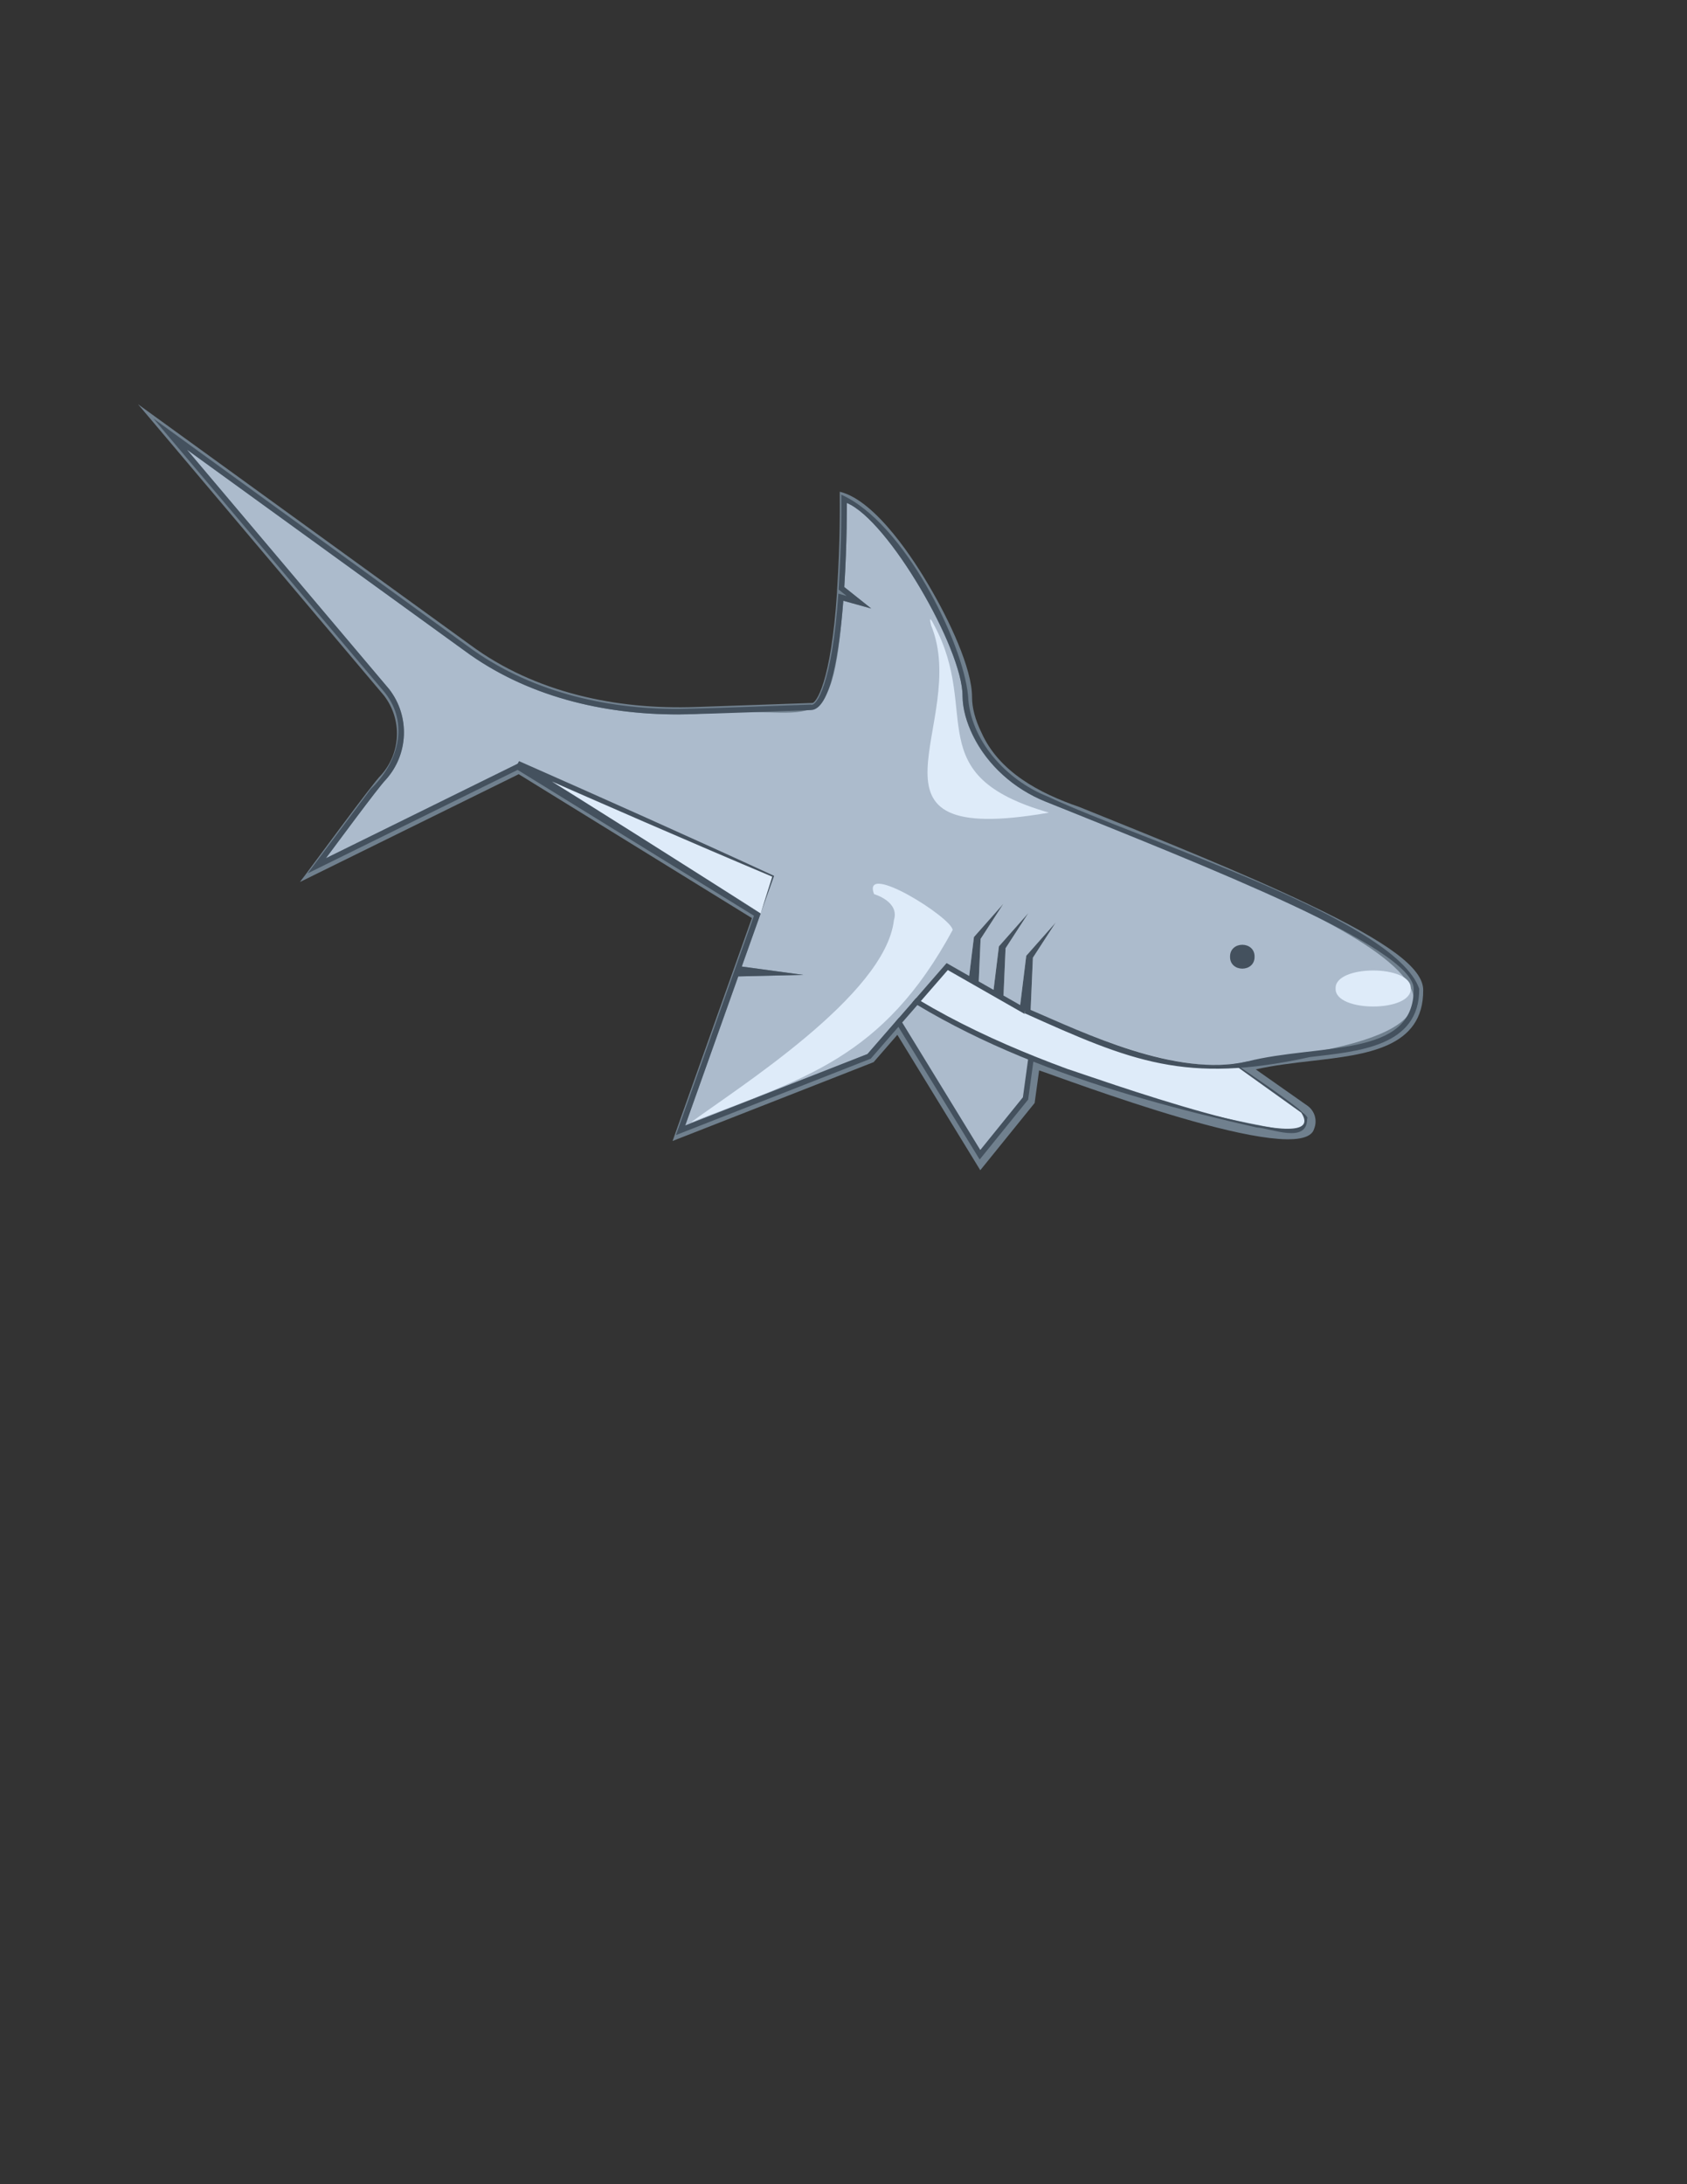 <?xml version="1.0" encoding="utf-8"?>
<!-- Generator: Adobe Illustrator 27.3.1, SVG Export Plug-In . SVG Version: 6.00 Build 0)  -->
<svg version="1.1" id="Layer_1" xmlns="http://www.w3.org/2000/svg" xmlns:xlink="http://www.w3.org/1999/xlink" x="0px" y="0px"
	 viewBox="0 0 612 792" style="enable-background:new 0 0 612 792;" xml:space="preserve">
<rect x="0" y="0" width="612" height="792" fill="#333333" stroke="none"/>
<path style="fill:#70808E;" d="M138.162,281.152c7.347-8.117,7.815-20.288,1.122-28.963L50.085,146.596
	c0,0,120.479,87.231,120.479,87.231c23.431,17.356,53.169,23.596,81.913,22.544c21.681-0.733,35.842-1.227,42.092-1.467
	c1.327,0.335,6.946-7.19,9.085-40.24l-0.013-0.01c1.236-19.878,1.011-29.94,1-36.352c13.429,3.222,27.665,26.067,32.229,33.849
	c7.619,12.885,15.76,30.309,15.76,40.567c0,3.962,1.16,8.333,3.447,12.99c6.385,14.211,21.024,21.953,35.483,26.911
	c29.169,11.749,59.332,23.897,82.982,35.192c29.218,13.953,41.706,23.271,41.759,31.156c0.14,21.038-20.516,23.425-40.492,25.733
	c-6.775,0.783-13.76,1.59-20.256,3.065l18.954,13.316c2.516,1.94,3.407,5.232,2.239,8.183
	c-4.007,14.988-91.547-18.461-99.783-21.133l-1.623,11.822l-19.719,24.378l-30.082-49.094l-8.622,9.911l-72.927,28.582
	l28.771-80.829l-84.583-52.171l-79.384,39.1C111.393,316.55,135.835,283.116,138.162,281.152z"/>
<g>
	<polygon style="fill:#ACBBCC;" points="374.668,379.103 372.034,398.298 355.513,418.724 315.012,352.627 	"/>
	<path style="fill:#44515E;" d="M312.48,350.409l63.281,28.084l-2.774,20.216L355.4,420.453L312.48,350.409z M373.576,379.712
		l-56.032-24.867l38.082,62.149l15.456-19.108L373.576,379.712z"/>
</g>
<g>
	<path style="fill:#EDEDED;" d="M326.151,360.83c28.47,11.206,72.115,44.71,97.31,9.695L338,341.44L326.151,360.83z"/>
	<path style="fill:#232323;" d="M325.43,361.05l12.352-20.213l86.492,29.437c-7.784,10.752-20.333,16.784-33.089,16.767
		C378.412,388.463,337.445,365.431,325.43,361.05z M338.218,342.042l-11.346,18.567c27.772,10.916,70.767,43.813,95.77,10.165
		L338.218,342.042z"/>
</g>
<g>
	<path style="fill:#DEEBF9;" d="M431.567,374.476l40.768,28.641c2.993,2.525,1.079,7.409-2.832,7.22
		c-60.85-10.39-123.544-31.986-165.954-67.909l-0.344-1.339l103.537-33.853l43.533,28.697
		C434.035,345.741,426.888,360.466,431.567,374.476z"/>
	<path style="fill:#44515E;" d="M431.567,374.476c-5.554-15.891,5.22-30.946,18.499-38.888c0,0-0.014,0.683-0.014,0.683
		c-14.604-9.425-29.128-18.97-43.696-28.449c0,0,0.603,0.081,0.603,0.081c-29.036,9.697-74.08,24.447-103.452,34.111
		c0,0,0.64-1.166,0.64-1.166s0.346,1.338,0.346,1.338s-0.302-0.49-0.302-0.49c24.13,20.887,53.269,34.966,83.05,45.922
		c6.68,2.039,97.153,34.706,84.816,15.83C472.209,403.558,431.533,374.451,431.567,374.476L431.567,374.476z M431.567,374.476
		c0.354,0.843,45.358,29.645,42.638,31.137c0.039,9.305-12.955,3.512-18.392,3.2c-54.203-12.221-110.099-29.259-153.134-65.85
		c-0.17-0.654-0.464-1.851-0.642-2.517c0,0,0.866-0.281,0.865-0.282c29.433-9.514,74.787-24.432,103.947-33.699
		c14.723,9.833,29.492,19.597,44.177,29.488c0,0-0.543,0.326-0.543,0.327C437.191,343.918,426.326,358.634,431.567,374.476
		L431.567,374.476z"/>
</g>
<g>
	<path style="fill:#ACBBCC;" d="M139.935,282.746c8.244-9.108,8.905-22.971,1.232-32.864l-73.364-86.848
		c0,0,100.552,72.804,100.552,72.804c23.978,17.783,54.335,24.179,83.774,23.112c43.935-4.45,49.371,13.344,53.806-41.111
		l10.129,2.814l-9.778-7.789c1.03-16.145,0.936-30.481,0.936-30.481c15.033,6.22,41.96,52.81,41.96,69.916
		c0.784,17.296,14.44,32.04,30.037,38.342c90.523,35.468,206.58,79.865,73.195,94.268c-23.765,6.011-59.567-10.307-78.526-18.728
		l0.823-18.918l8.275-12.758l-10.689,12.068l-2.198,17.861l-6.047-3.452l0.745-17.141l8.275-12.758l-10.689,12.068l-1.941,15.77
		l-5.375-3.068l0.669-15.39l8.275-12.758l-10.689,12.068l-1.735,14.094l-8.182-4.671l-28.716,33.009l-66.113,25.912l19.243-54.061
		l23.575-0.555l-22.3-3.028l6.859-19.27l-88.06-54.315l-69.663,34.312C120.993,307.655,137.131,285.448,139.935,282.746z"/>
	<path style="fill:#44515E;" d="M67.803,163.035c0,0,100.552,72.804,100.552,72.803c22.42,16.613,50.481,23.353,78.08,23.209
		c15.008-0.265,38.69-1.283,47.8-1.564c6.967-0.268,10.201-20.326,11.7-39.643l10.129,2.814l-9.778-7.79
		c1.03-16.145,0.936-30.481,0.936-30.481c15.033,6.22,41.96,52.81,41.96,69.916c0,4.915,1.548,9.819,3.754,14.312
		c5.402,11.003,14.917,19.44,26.283,24.029c59.261,23.929,133.534,52.889,133.634,67.927c0.168,25.286-34.097,19.674-60.438,26.339
		c-25.474,5.882-59.419-10.499-78.528-18.726l0.823-18.918l8.275-12.758l-10.689,12.068l-2.198,17.861l-6.047-3.452l0.745-17.141
		l8.275-12.758l-10.689,12.068l-1.941,15.771l-5.375-3.068l0.669-15.39l8.275-12.758l-10.689,12.068l-1.735,14.094l-8.182-4.671
		l-28.716,33.009l-66.113,25.912l19.243-54.061l23.575-0.555l-22.3-3.028l6.859-19.27l-88.06-54.315l-69.663,34.312
		c2.631-3.52,19.029-25.712,21.705-28.453c8.244-9.108,8.905-22.971,1.232-32.864C141.167,249.883,67.803,163.035,67.803,163.035
		 M55.691,151.796c3.807,4.543,77.56,91.764,83.92,99.345c9.018,11.349,4.655,25.69-5.117,34.96
		c-3.52,4.733-19.692,26.314-22.852,30.574c1.421-0.7,72.292-35.606,76.144-37.504l85.742,52.886
		c-0.43,1.208-6.973,19.59-7.143,20.068l0,0c-1.082,3.039-20.443,57.432-21.163,59.457c0,0,4.085-1.601,4.085-1.601
		c0.458-0.18,66.151-25.926,66.572-26.092c0.295-0.339,27.64-31.772,27.961-32.141c1.818,1.038,7.645,4.364,9.368,5.347v0
		c2.184,1.247,6.698,3.824,8.854,5.054c2.319,1.324,7.37,4.207,9.657,5.512l0.163-1.32l-0.048,1.115
		c38.507,17.324,58.356,25.759,103.417,15.832c17.611-2.055,39.742-3.796,39.609-24.736
		c-8.754-25.504-100.326-53.563-134.888-69.765c-15.077-5.983-28.119-20.551-28.784-36.488
		c-1.894-19.675-23.38-62.876-45.981-72.915c0.005,4.34,0.19,15.774-0.979,34.395c0.547,0.436,2.334,1.859,2.912,2.319
		c-0.45-0.125-2.513-0.698-3.006-0.835c-2.189,32.696-8.084,41.233-9.971,40.222c-8.999,0.278-32.627,1.292-47.723,1.562
		c-27.145,0.155-54.843-6.501-76.908-22.829C162.605,229.157,58.482,153.885,55.691,151.796L55.691,151.796z"/>
</g>
<g>
	<polygon style="fill:#DEEBF9;" points="275.953,331.203 280.483,317.735 187.894,276.887 	"/>
	<path style="fill:#44515E;" d="M275.953,331.203c-25.641-15.327-63.447-37.97-88.575-53.48c0,0,0.911-1.733,0.911-1.733
		c29.915,13.203,62.815,27.882,92.533,41.603C280.712,317.901,276.065,330.891,275.953,331.203L275.953,331.203z M275.953,331.203
		c0,0,4.271-13.554,4.271-13.554s0.148,0.336,0.148,0.336c-30.083-12.665-63.043-27.044-92.875-40.199c0,0,0.911-1.733,0.911-1.733
		C213.495,291.533,250.754,315.167,275.953,331.203L275.953,331.203z"/>
</g>
<path style="fill:#44515E;" d="M455.125,346.908c0.084-5.771-8.981-5.771-8.896,0C446.144,352.679,455.21,352.679,455.125,346.908z"
	/>
<path style="fill:#DEEBF9;" d="M380.533,294.665c-74.867,13.051-28.298-32.836-42.766-67.938c-0.536-2.211-0.625-3.537,1.185,0.083
	C355.953,258.546,333.255,281.086,380.533,294.665z"/>
<path style="fill:#DEEBF9;" d="M317.096,324.219c0,0,9.316,2.663,7.195,9.409c-3.07,27.156-56.772,60.917-73.611,73.334
	c40.954-15.967,69.641-23.076,94.918-69.738C345.323,332.798,312.391,312.043,317.096,324.219z"/>
<path style="fill:#DEEBF9;" d="M484.524,358.435c-0.38,8.71,27.639,8.711,27.257-0.001
	C512.161,349.725,484.142,349.725,484.524,358.435z"/>
</svg>
